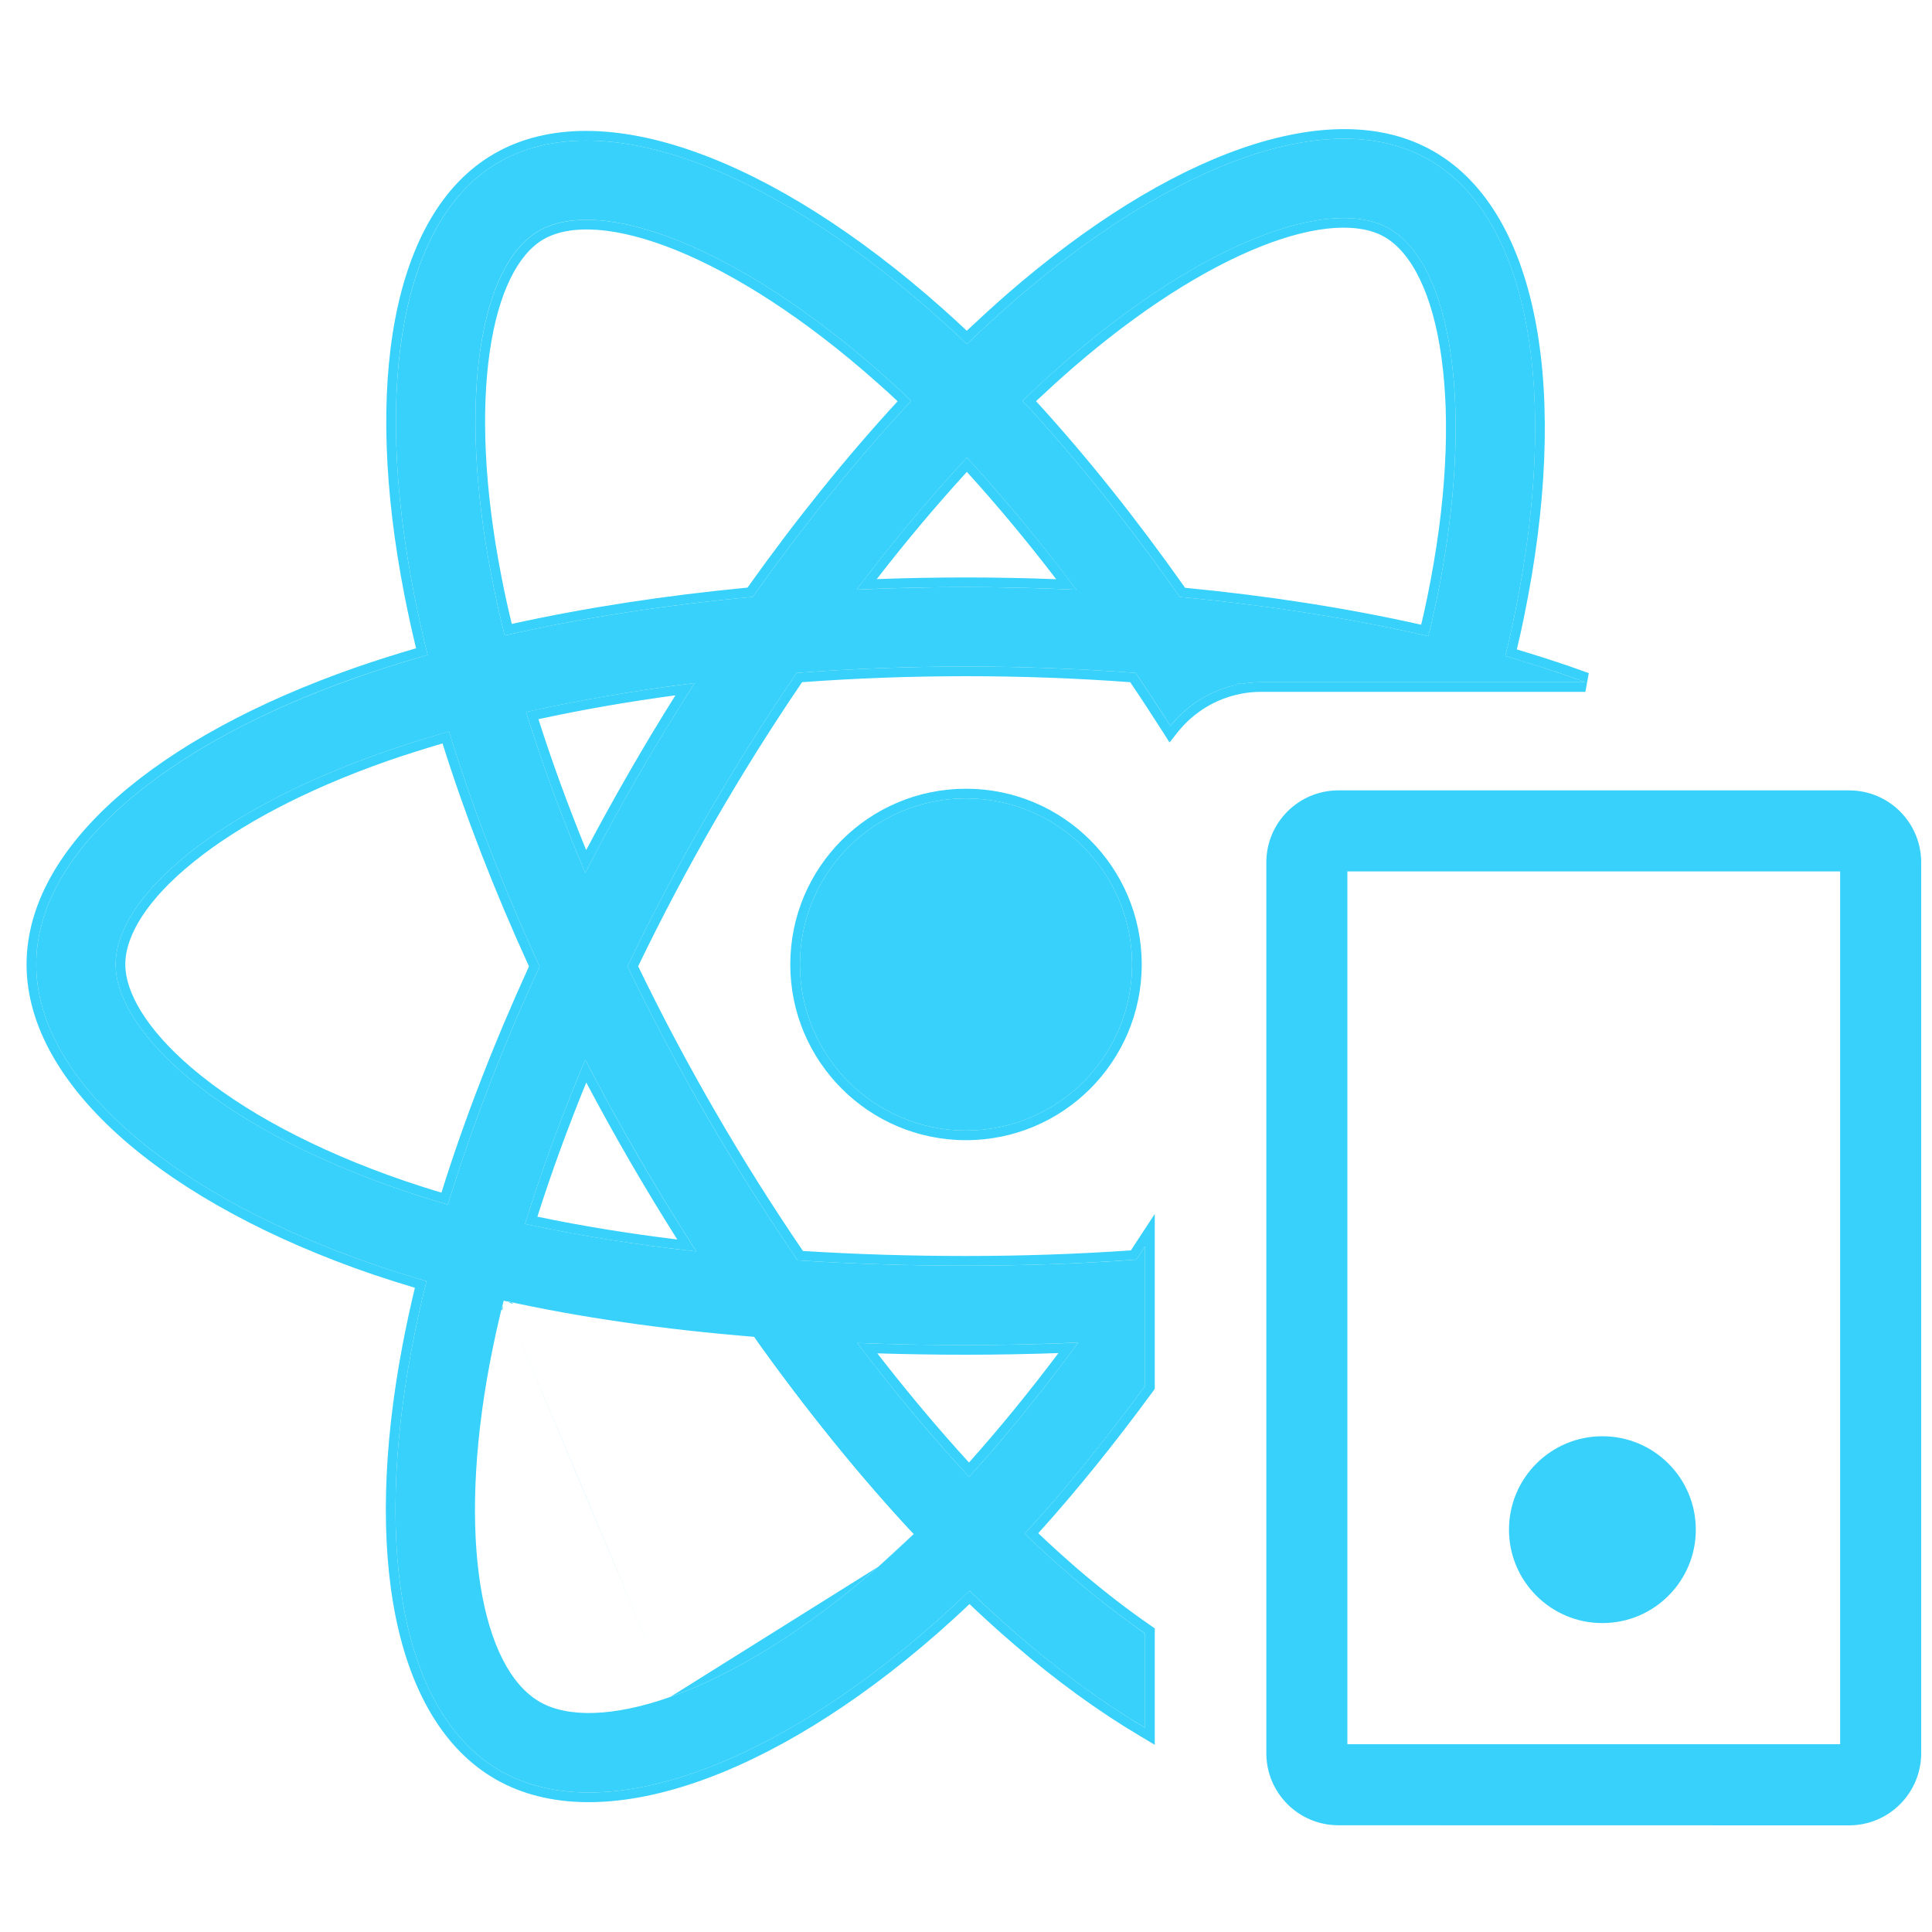 <svg viewBox="0 0 20 20" fill="none" xmlns="http://www.w3.org/2000/svg">
<path d="M16.588 16.802C17.122 16.802 17.555 16.369 17.555 15.835C17.555 15.301 17.122 14.868 16.588 14.868C16.054 14.868 15.621 15.301 15.621 15.835C15.621 16.369 16.054 16.802 16.588 16.802Z" fill="#37D1FB"/>
<path fill-rule="evenodd" clip-rule="evenodd" d="M13.855 8.182L19.142 8.182C19.554 8.182 19.888 8.516 19.888 8.928V18.149C19.888 18.561 19.554 18.896 19.142 18.896L13.855 18.895C13.443 18.895 13.109 18.561 13.109 18.149V8.928C13.109 8.516 13.443 8.182 13.855 8.182ZM13.948 18.056L19.049 18.056V9.021L13.948 9.021V18.056Z" fill="#37D1FB"/>
<path fill-rule="evenodd" clip-rule="evenodd" d="M16.202 6.988C15.998 6.917 15.791 6.852 15.583 6.792C15.618 6.65 15.65 6.508 15.678 6.37C16.148 4.093 15.841 2.258 14.793 1.654C13.789 1.075 12.147 1.679 10.488 3.123C10.325 3.265 10.165 3.412 10.009 3.562C9.904 3.462 9.798 3.364 9.69 3.268C7.952 1.724 6.209 1.074 5.163 1.68C4.16 2.26 3.862 3.985 4.285 6.143C4.327 6.357 4.374 6.569 4.427 6.78C4.18 6.851 3.942 6.925 3.715 7.005C1.677 7.715 0.375 8.829 0.375 9.984C0.375 11.177 1.772 12.373 3.895 13.099C4.067 13.158 4.241 13.212 4.415 13.262C4.359 13.489 4.308 13.719 4.264 13.949C3.862 16.069 4.176 17.753 5.177 18.33C6.21 18.926 7.945 18.314 9.634 16.837C9.771 16.717 9.905 16.594 10.036 16.467C10.204 16.63 10.378 16.788 10.556 16.942C10.994 17.319 11.431 17.636 11.854 17.886V16.91C11.606 16.738 11.351 16.541 11.092 16.318C10.927 16.176 10.765 16.029 10.608 15.877C11.026 15.42 11.443 14.907 11.854 14.345V12.901C11.824 12.948 11.794 12.994 11.763 13.04C11.176 13.082 10.588 13.102 10 13.102C9.401 13.102 8.818 13.083 8.257 13.047C7.925 12.561 7.611 12.064 7.316 11.555C7.023 11.048 6.749 10.531 6.495 10.003C6.748 9.476 7.021 8.958 7.314 8.452C7.606 7.945 7.917 7.449 8.247 6.966C8.82 6.922 9.407 6.9 10 6.9C10.596 6.9 11.184 6.923 11.756 6.966C11.879 7.147 11.999 7.33 12.116 7.514C12.289 7.297 12.536 7.142 12.818 7.086C12.816 7.081 12.813 7.077 12.81 7.073C12.826 7.075 12.841 7.077 12.857 7.079C12.921 7.068 12.987 7.062 13.055 7.062H16.413C16.343 7.037 16.273 7.012 16.202 6.988ZM6.938 17.567C6.345 17.776 5.873 17.782 5.588 17.618C4.98 17.268 4.728 15.916 5.072 14.102C5.113 13.888 5.16 13.675 5.213 13.463C6.001 13.638 6.874 13.763 7.807 13.839C8.34 14.588 8.897 15.277 9.459 15.88C9.34 15.996 9.218 16.108 9.093 16.218C8.346 16.871 7.597 17.334 6.938 17.567ZM4.161 12.321C3.222 12 2.447 11.583 1.916 11.128C1.438 10.719 1.197 10.313 1.197 9.984C1.197 9.283 2.242 8.389 3.985 7.781C4.197 7.707 4.418 7.638 4.648 7.573C4.889 8.356 5.205 9.175 5.586 10.004C5.2 10.845 4.879 11.677 4.636 12.47C4.477 12.424 4.318 12.374 4.161 12.321ZM5.092 5.985C4.73 4.136 4.97 2.741 5.575 2.391C6.219 2.019 7.643 2.55 9.144 3.883C9.242 3.97 9.338 4.059 9.433 4.149C8.873 4.75 8.321 5.434 7.793 6.179C6.888 6.263 6.021 6.397 5.224 6.578C5.175 6.381 5.131 6.184 5.092 5.985ZM10.009 4.737C10.389 5.148 10.768 5.607 11.142 6.105C10.384 6.069 9.625 6.069 8.867 6.104C9.241 5.611 9.624 5.153 10.009 4.737ZM6.601 8.041C6.412 8.368 6.231 8.7 6.058 9.036C5.818 8.468 5.614 7.91 5.446 7.371C5.995 7.248 6.581 7.147 7.191 7.071C6.987 7.39 6.79 7.713 6.601 8.041ZM7.209 12.955C6.578 12.885 5.984 12.789 5.435 12.67C5.605 12.121 5.814 11.551 6.059 10.97C6.233 11.307 6.415 11.639 6.605 11.966C6.8 12.303 7.002 12.633 7.209 12.955ZM10.032 15.288C9.642 14.868 9.253 14.403 8.874 13.902C9.242 13.917 9.618 13.924 10 13.924C10.392 13.924 10.78 13.915 11.162 13.898C10.787 14.408 10.409 14.874 10.032 15.288ZM14.383 2.367C15.027 2.739 15.278 4.238 14.873 6.204C14.847 6.329 14.818 6.457 14.787 6.586C13.988 6.402 13.121 6.265 12.213 6.18C11.684 5.427 11.136 4.742 10.585 4.149C10.73 4.01 10.877 3.875 11.028 3.743C12.449 2.506 13.778 2.018 14.383 2.367Z" fill="#37D1FB"/>
<path d="M10 8.265C10.949 8.265 11.719 9.034 11.719 9.984C11.719 10.933 10.949 11.703 10 11.703C9.051 11.703 8.281 10.933 8.281 9.984C8.281 9.034 9.051 8.265 10 8.265Z" fill="#37D1FB"/>
<path fill-rule="evenodd" clip-rule="evenodd" d="M10.488 3.123C12.147 1.679 13.789 1.075 14.793 1.654C15.841 2.258 16.147 4.093 15.678 6.37C15.65 6.508 15.618 6.649 15.583 6.792C15.765 6.845 15.947 6.902 16.128 6.962C16.152 6.971 16.177 6.979 16.202 6.988C16.273 7.012 16.343 7.037 16.412 7.062H13.054C13.011 7.062 12.968 7.065 12.926 7.069C12.903 7.072 12.88 7.075 12.857 7.078L12.81 7.072L12.818 7.085C12.815 7.086 12.811 7.087 12.808 7.088C12.797 7.09 12.786 7.092 12.774 7.095C12.755 7.1 12.735 7.105 12.716 7.111C12.511 7.171 12.328 7.285 12.185 7.436C12.161 7.461 12.138 7.487 12.116 7.514C12.097 7.484 12.078 7.455 12.059 7.426C11.96 7.271 11.859 7.118 11.756 6.966C11.184 6.923 10.596 6.9 10 6.9C9.407 6.9 8.819 6.922 8.247 6.966C7.917 7.449 7.606 7.945 7.314 8.452C7.021 8.958 6.748 9.476 6.495 10.003C6.749 10.531 7.023 11.048 7.316 11.554C7.611 12.063 7.925 12.561 8.257 13.047C8.818 13.083 9.401 13.102 10 13.102C10.585 13.102 11.171 13.082 11.754 13.04C11.757 13.04 11.76 13.04 11.763 13.04C11.793 12.994 11.824 12.948 11.854 12.901V14.345C11.443 14.906 11.026 15.42 10.608 15.877C10.765 16.029 10.927 16.176 11.092 16.318C11.351 16.541 11.606 16.738 11.854 16.909V17.886C11.821 17.867 11.788 17.846 11.754 17.826C11.362 17.585 10.96 17.289 10.556 16.942C10.378 16.788 10.204 16.63 10.035 16.467C9.905 16.594 9.771 16.717 9.634 16.837C7.945 18.314 6.21 18.926 5.177 18.33C4.176 17.753 3.862 16.069 4.264 13.949C4.308 13.718 4.359 13.489 4.415 13.262C4.241 13.212 4.067 13.157 3.895 13.099C1.772 12.373 0.375 11.177 0.375 9.984C0.375 8.829 1.676 7.715 3.715 7.004C3.942 6.925 4.18 6.85 4.427 6.78C4.374 6.569 4.327 6.356 4.285 6.143C3.862 3.985 4.159 2.26 5.163 1.68C6.209 1.074 7.952 1.724 9.69 3.268C9.798 3.364 9.904 3.462 10.009 3.562C10.165 3.412 10.325 3.265 10.488 3.123ZM10.008 3.424C10.144 3.296 10.282 3.17 10.422 3.047C11.258 2.32 12.094 1.8 12.853 1.536C13.611 1.272 14.306 1.258 14.843 1.568C15.403 1.89 15.751 2.533 15.903 3.367C16.055 4.202 16.012 5.243 15.776 6.39C15.754 6.5 15.729 6.611 15.702 6.723C15.881 6.776 16.058 6.833 16.235 6.893C16.306 6.918 16.377 6.943 16.447 6.968L16.412 7.162H13.054C12.993 7.162 12.932 7.167 12.873 7.177L12.859 7.179L12.838 7.184C12.579 7.235 12.353 7.378 12.194 7.576L12.107 7.686L12.032 7.568C11.923 7.398 11.813 7.229 11.7 7.062C11.146 7.021 10.577 7 10 7C9.426 7 8.857 7.021 8.303 7.062C7.984 7.53 7.683 8.011 7.4 8.501C7.117 8.992 6.852 9.493 6.606 10.003C6.853 10.513 7.119 11.014 7.403 11.504C7.688 11.997 7.991 12.479 8.312 12.95C8.856 12.984 9.42 13.002 10 13.002C10.569 13.002 11.139 12.983 11.707 12.944C11.728 12.911 11.749 12.879 11.771 12.846L11.954 12.567V14.377L11.935 14.404C11.543 14.939 11.146 15.431 10.748 15.872C10.881 15.999 11.018 16.122 11.157 16.243C11.414 16.463 11.666 16.658 11.911 16.827L11.954 16.857V18.062L11.803 17.972C11.374 17.718 10.932 17.398 10.491 17.017C10.336 16.884 10.184 16.746 10.036 16.605C9.926 16.71 9.814 16.812 9.7 16.912C8.848 17.657 7.981 18.187 7.192 18.455C6.404 18.723 5.678 18.735 5.127 18.417C4.592 18.108 4.253 17.512 4.096 16.738C3.94 15.963 3.963 14.999 4.166 13.93C4.204 13.729 4.247 13.53 4.295 13.331C4.15 13.288 4.006 13.242 3.863 13.194C2.793 12.828 1.9 12.342 1.273 11.792C0.647 11.243 0.275 10.621 0.275 9.984C0.275 9.367 0.622 8.774 1.214 8.252C1.807 7.73 2.655 7.268 3.682 6.91C3.883 6.84 4.091 6.774 4.307 6.711C4.263 6.529 4.223 6.346 4.187 6.162C3.974 5.075 3.941 4.091 4.091 3.301C4.241 2.513 4.576 1.904 5.113 1.593C5.672 1.269 6.403 1.289 7.2 1.574C8 1.859 8.881 2.416 9.756 3.193C9.841 3.269 9.926 3.346 10.008 3.424ZM6.938 17.567C5.881 15.049 6.047 15.445 5.213 13.463L5.191 13.561C5.223 13.568 5.181 13.456 5.213 13.463C5.22 13.432 5.302 13.519 5.31 13.487L5.213 13.463M7.807 13.839C8.34 14.588 8.897 15.277 9.459 15.88ZM1.981 11.052C2.5 11.496 3.263 11.908 4.193 12.226C4.318 12.268 4.443 12.309 4.57 12.346C4.806 11.59 5.112 10.801 5.476 10.004C5.117 9.219 4.816 8.442 4.581 7.696C4.387 7.753 4.199 7.812 4.018 7.875C3.154 8.177 2.468 8.547 2.001 8.925C1.528 9.307 1.297 9.68 1.297 9.984C1.297 10.268 1.51 10.649 1.981 11.052ZM3.985 7.781C2.242 8.389 1.197 9.283 1.197 9.984C1.197 10.313 1.438 10.719 1.916 11.128C2.447 11.583 3.222 12 4.161 12.321C4.318 12.374 4.477 12.424 4.636 12.47C4.879 11.677 5.2 10.844 5.586 10.004C5.205 9.175 4.889 8.356 4.648 7.572C4.418 7.638 4.197 7.707 3.985 7.781ZM6.515 7.991C6.669 7.723 6.828 7.459 6.992 7.198C6.5 7.264 6.025 7.347 5.574 7.445C5.714 7.886 5.88 8.339 6.068 8.8C6.212 8.528 6.361 8.258 6.515 7.991ZM6.118 8.921C6.098 8.959 6.078 8.998 6.058 9.036C6.041 8.996 6.024 8.956 6.008 8.916C5.803 8.423 5.626 7.938 5.476 7.466C5.466 7.434 5.456 7.402 5.446 7.371C5.479 7.363 5.511 7.356 5.544 7.349C6.026 7.244 6.534 7.157 7.062 7.088C7.105 7.082 7.148 7.076 7.191 7.071C7.168 7.107 7.145 7.144 7.121 7.181C6.942 7.464 6.769 7.751 6.601 8.041C6.434 8.331 6.273 8.624 6.118 8.921ZM6.604 11.966C6.436 11.676 6.275 11.383 6.119 11.086C6.099 11.047 6.079 11.009 6.059 10.97C6.042 11.011 6.025 11.05 6.009 11.091C5.799 11.596 5.617 12.093 5.465 12.574C5.455 12.606 5.445 12.638 5.435 12.67C5.467 12.677 5.5 12.684 5.533 12.691C6.017 12.793 6.535 12.876 7.081 12.94C7.123 12.945 7.166 12.95 7.209 12.955C7.186 12.919 7.162 12.883 7.139 12.846C6.956 12.559 6.778 12.265 6.604 11.966ZM7.011 12.831C6.843 12.565 6.678 12.293 6.518 12.017C6.363 11.749 6.214 11.479 6.069 11.206C5.876 11.679 5.706 12.144 5.563 12.595C6.017 12.69 6.501 12.769 7.011 12.831ZM5.625 2.478C5.365 2.629 5.159 3.023 5.07 3.64C4.981 4.25 5.011 5.049 5.19 5.965C5.222 6.131 5.258 6.295 5.298 6.459C6.059 6.291 6.881 6.165 7.738 6.083C8.239 5.379 8.762 4.73 9.292 4.154C9.222 4.087 9.15 4.022 9.077 3.958C8.333 3.297 7.611 2.838 7 2.59C6.382 2.34 5.905 2.316 5.625 2.478ZM9.144 3.883C7.643 2.55 6.219 2.019 5.575 2.392C4.971 2.742 4.73 4.136 5.092 5.985C5.131 6.184 5.175 6.381 5.224 6.578C6.021 6.397 6.887 6.263 7.793 6.179C8.321 5.434 8.873 4.75 9.433 4.149C9.338 4.059 9.242 3.97 9.144 3.883ZM10.009 4.737C9.986 4.761 9.964 4.786 9.941 4.811C9.606 5.177 9.273 5.575 8.946 6C8.92 6.035 8.893 6.069 8.867 6.104C8.91 6.102 8.953 6.1 8.997 6.098C9.668 6.071 10.341 6.071 11.012 6.099C11.056 6.101 11.099 6.103 11.142 6.105C11.116 6.07 11.09 6.035 11.064 6.001C10.738 5.572 10.407 5.174 10.077 4.811C10.054 4.786 10.032 4.762 10.009 4.737ZM10.009 4.885C9.695 5.228 9.383 5.599 9.076 5.995C9.695 5.972 10.315 5.972 10.934 5.996C10.628 5.597 10.318 5.225 10.009 4.885ZM10.032 15.288C10.054 15.264 10.077 15.239 10.099 15.214C10.428 14.847 10.758 14.441 11.085 14.002C11.111 13.967 11.136 13.933 11.162 13.898C11.119 13.9 11.076 13.902 11.034 13.904C10.693 13.917 10.348 13.924 10 13.924C9.663 13.924 9.33 13.918 9.003 13.907C8.96 13.905 8.917 13.904 8.874 13.902C8.9 13.937 8.926 13.971 8.952 14.005C9.285 14.438 9.624 14.843 9.964 15.214C9.987 15.239 10.009 15.264 10.032 15.288ZM10.031 15.14C10.339 14.795 10.649 14.416 10.957 14.007C10.641 14.018 10.322 14.024 10 14.024C9.69 14.024 9.384 14.019 9.082 14.01C9.395 14.413 9.712 14.791 10.031 15.14ZM14.922 3.701C14.831 3.041 14.613 2.615 14.333 2.453C14.072 2.303 13.627 2.322 13.048 2.553C12.476 2.781 11.798 3.205 11.094 3.818C10.969 3.927 10.846 4.039 10.725 4.153C11.247 4.723 11.766 5.373 12.268 6.085C13.127 6.167 13.949 6.296 14.712 6.467C14.735 6.371 14.756 6.277 14.775 6.183C14.976 5.208 15.013 4.354 14.922 3.701ZM14.873 6.204C14.847 6.329 14.818 6.457 14.787 6.586C13.988 6.402 13.12 6.265 12.213 6.18C11.684 5.426 11.136 4.742 10.585 4.149C10.729 4.01 10.877 3.874 11.028 3.743C12.449 2.506 13.777 2.018 14.383 2.367C15.027 2.738 15.278 4.238 14.873 6.204ZM10 8.165C11.005 8.165 11.819 8.979 11.819 9.984C11.819 10.988 11.005 11.803 10 11.803C8.995 11.803 8.181 10.988 8.181 9.984C8.181 8.979 8.995 8.165 10 8.165ZM9.459 15.88C9.34 15.996 9.218 16.108 9.093 16.218ZM9.093 16.218C8.346 16.871 7.597 17.334 6.938 17.567ZM11.719 9.984C11.719 9.034 10.949 8.265 10 8.265C9.051 8.265 8.281 9.034 8.281 9.984C8.281 10.933 9.051 11.703 10 11.703C10.949 11.703 11.719 10.933 11.719 9.984Z" fill="#37D1FB"/>
</svg>
